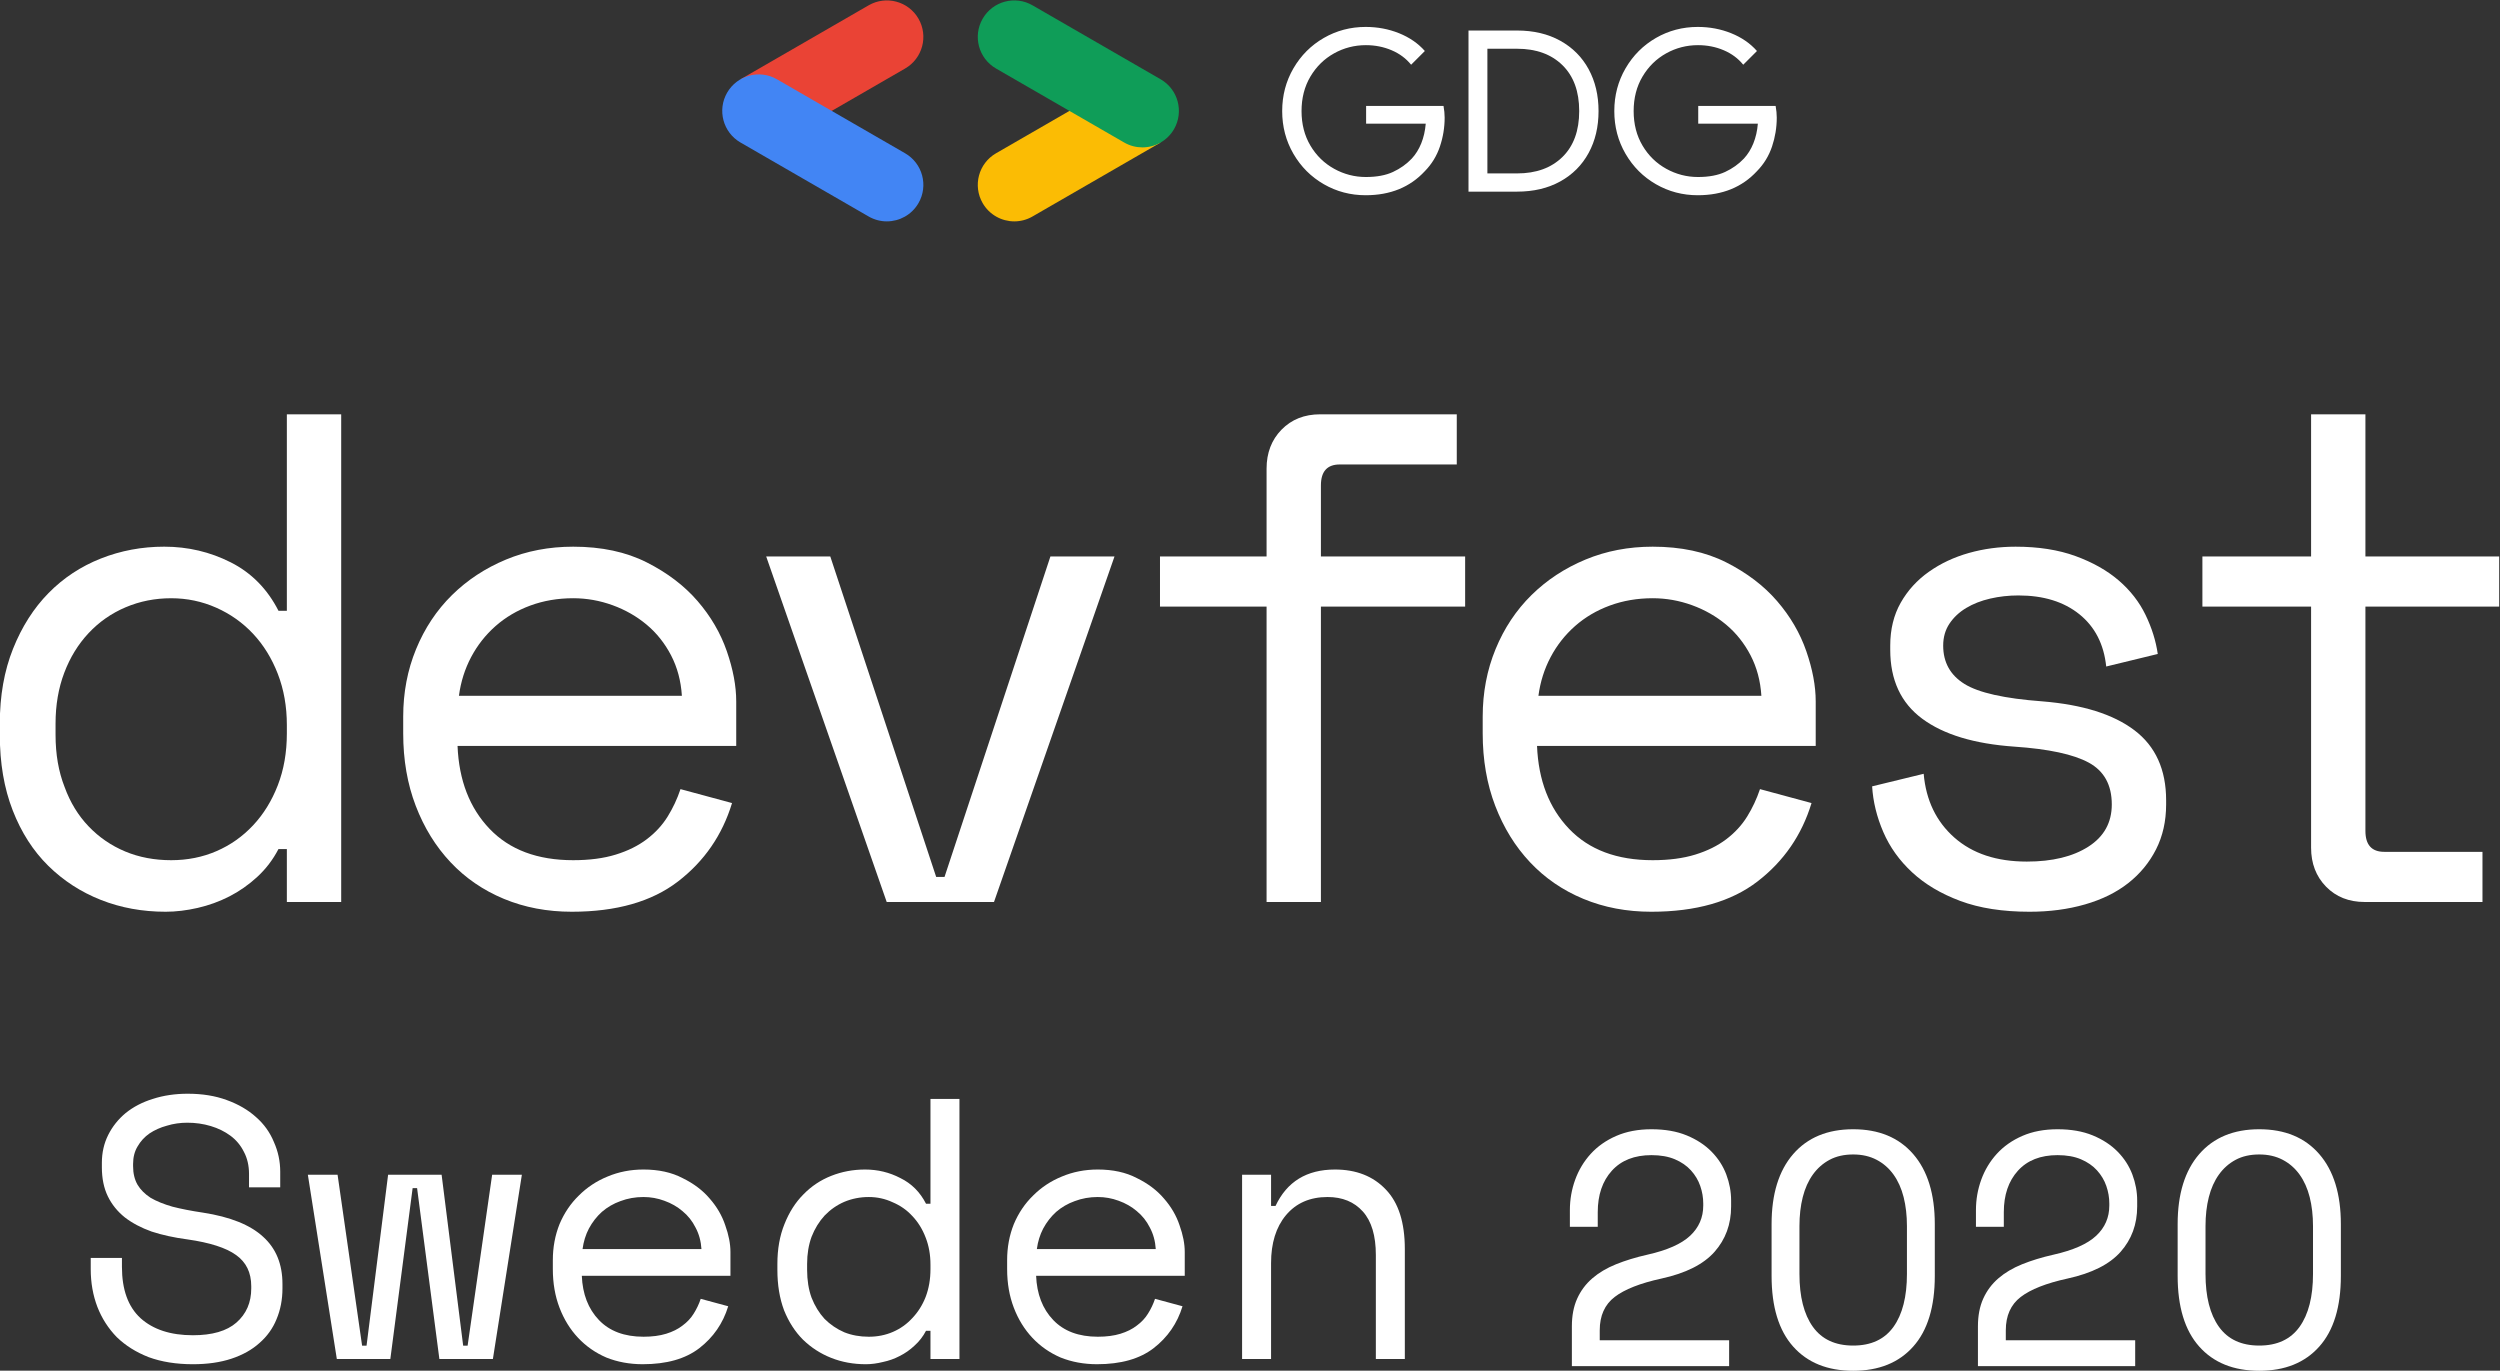 <?xml version="1.0" encoding="UTF-8" standalone="no"?>
<svg
   xmlns:dc="http://purl.org/dc/elements/1.1/"
   xmlns:cc="http://creativecommons.org/ns#"
   xmlns:rdf="http://www.w3.org/1999/02/22-rdf-syntax-ns#"
   xmlns:svg="http://www.w3.org/2000/svg"
   xmlns="http://www.w3.org/2000/svg"
   xmlns:sodipodi="http://sodipodi.sourceforge.net/DTD/sodipodi-0.dtd"
   xmlns:inkscape="http://www.inkscape.org/namespaces/inkscape"
   version="1.1"
   id="svg833"
   xml:space="preserve"
   width="502.249"
   height="275.373"
   viewBox="0 0 502.249 275.373"
   sodipodi:docname="logo.svg"
   inkscape:version="1.0 (4035a4f, 2020-05-01)"><rect x="0" y="0" width="502.249" height="275.373" fill="#333333" stroke="none"/><defs
     id="defs837"><clipPath
       clipPathUnits="userSpaceOnUse"
       id="clipPath849"><path
         d="M 0,304.833 H 611.827 V 0 H 0 Z"
         id="path847" /></clipPath><clipPath
       clipPathUnits="userSpaceOnUse"
       id="clipPath889"><path
         d="M 0,304.833 H 611.827 V 0 H 0 Z"
         id="path887" /></clipPath></defs><sodipodi:namedview
     inkscape:pagecheckerboard="true"
     inkscape:document-rotation="0"
     pagecolor="#ffffff"
     bordercolor="#666666"
     borderopacity="1"
     objecttolerance="10"
     gridtolerance="10"
     guidetolerance="10"
     inkscape:pageopacity="0"
     inkscape:pageshadow="2"
     inkscape:window-width="1920"
     inkscape:window-height="1035"
     id="namedview835"
     showgrid="false"
     fit-margin-top="0"
     fit-margin-left="0"
     fit-margin-right="0"
     fit-margin-bottom="0"
     inkscape:zoom="1.5781341"
     inkscape:cx="122.54144"
     inkscape:cy="62.18365"
     inkscape:window-x="0"
     inkscape:window-y="23"
     inkscape:window-maximized="1"
     inkscape:current-layer="g841" /><g
     id="g841"
     inkscape:groupmode="layer"
     inkscape:label="Copy of GDG_DevFest_Logo"
     transform="matrix(1.333,0,0,-1.333,-150.254,340.158)"><g
       id="g843"
       style="fill:#ffffff;fill-opacity:1"><g
         id="g845"
         clip-path="url(#clipPath849)"
         style="fill:#ffffff;fill-opacity:1"><g
           id="g851"
           transform="translate(122.456,136.566)"
           style="fill:#ffffff;fill-opacity:1"><path
             d="m 0,0 c 0.84,-2.311 2.047,-4.289 3.622,-5.933 1.575,-1.645 3.413,-2.905 5.513,-3.78 2.099,-0.876 4.41,-1.312 6.929,-1.312 2.451,0 4.726,0.455 6.826,1.365 2.1,0.909 3.937,2.205 5.512,3.885 1.576,1.68 2.818,3.691 3.728,6.038 0.909,2.343 1.365,4.951 1.365,7.822 v 1.26 c 0,2.799 -0.456,5.371 -1.365,7.717 -0.91,2.345 -2.152,4.358 -3.728,6.038 -1.575,1.68 -3.43,2.993 -5.565,3.937 -2.136,0.945 -4.394,1.418 -6.773,1.418 -2.451,0 -4.743,-0.456 -6.876,-1.365 C 7.051,26.18 5.197,24.885 3.622,23.205 2.047,21.524 0.821,19.53 -0.053,17.22 -0.929,14.91 -1.365,12.354 -1.365,9.555 V 7.875 C -1.365,4.935 -0.911,2.31 0,0 m -9.766,9.555 c 0,4.2 0.665,7.962 1.995,11.288 1.33,3.323 3.115,6.124 5.356,8.399 2.239,2.275 4.864,4.007 7.875,5.197 3.009,1.19 6.195,1.786 9.555,1.786 3.57,0 6.912,-0.787 10.027,-2.363 3.114,-1.575 5.513,-4.008 7.192,-7.298 h 1.261 v 29.611 h 8.19 v -73.5 h -8.19 v 7.98 h -1.261 c -0.839,-1.611 -1.907,-3.01 -3.202,-4.2 -1.296,-1.191 -2.695,-2.171 -4.2,-2.94 -1.506,-0.771 -3.098,-1.347 -4.777,-1.733 -1.68,-0.384 -3.291,-0.577 -4.83,-0.577 -3.501,0 -6.756,0.596 -9.765,1.785 -3.011,1.19 -5.653,2.904 -7.928,5.145 -2.275,2.239 -4.06,5.022 -5.354,8.347 -1.297,3.325 -1.944,7.122 -1.944,11.393 z"
             style="fill:#ffffff;fill-opacity:1;fill-rule:nonzero;stroke:none"
             id="path853" /></g><g
           id="g855"
           transform="translate(181.886,150.321)"
           style="fill:#ffffff;fill-opacity:1"><path
             d="m 0,0 h 33.6 c -0.141,2.239 -0.683,4.269 -1.627,6.09 -0.946,1.819 -2.171,3.36 -3.676,4.62 -1.506,1.26 -3.221,2.239 -5.145,2.94 -1.925,0.699 -3.903,1.05 -5.932,1.05 -2.31,0 -4.463,-0.368 -6.458,-1.102 C 8.768,12.862 7.017,11.829 5.512,10.5 4.006,9.169 2.782,7.612 1.837,5.827 0.893,4.042 0.278,2.1 0,0 m -8.4,-5.67 v 2.52 c 0,3.639 0.646,7.035 1.942,10.185 1.295,3.15 3.098,5.861 5.407,8.138 2.311,2.273 5.023,4.058 8.138,5.354 3.114,1.295 6.492,1.943 10.133,1.943 4.268,0 7.962,-0.787 11.077,-2.363 3.114,-1.575 5.67,-3.517 7.665,-5.827 1.995,-2.31 3.465,-4.83 4.41,-7.56 0.945,-2.73 1.418,-5.25 1.418,-7.56 v -6.721 h -42 c 0.21,-5.18 1.819,-9.344 4.83,-12.494 3.009,-3.15 7.208,-4.725 12.6,-4.725 2.449,0 4.584,0.279 6.405,0.84 1.819,0.559 3.376,1.329 4.672,2.31 1.295,0.98 2.345,2.116 3.15,3.412 0.804,1.295 1.452,2.678 1.943,4.148 l 7.77,-2.1 c -1.471,-4.83 -4.183,-8.767 -8.138,-11.812 -3.956,-3.045 -9.293,-4.568 -16.012,-4.568 -3.711,0 -7.124,0.648 -10.238,1.943 -3.116,1.294 -5.793,3.131 -8.033,5.512 -2.24,2.379 -3.989,5.214 -5.25,8.505 -1.26,3.289 -1.889,6.93 -1.889,10.92"
             style="fill:#ffffff;fill-opacity:1;fill-rule:nonzero;stroke:none"
             id="path857" /></g><g
           id="g859"
           transform="translate(237.851,171.321)"
           style="fill:#ffffff;fill-opacity:1"><path
             d="m 0,0 15.96,-48.3 h 1.26 L 33.18,0 h 9.66 L 24.675,-52.08 H 8.505 L -9.66,0 Z"
             style="fill:#ffffff;fill-opacity:1;fill-rule:nonzero;stroke:none"
             id="path861" /></g><g
           id="g863"
           transform="translate(303.607,171.321)"
           style="fill:#ffffff;fill-opacity:1"><path
             d="m 0,0 v 13.229 c 0,2.379 0.752,4.34 2.258,5.881 1.505,1.538 3.447,2.31 5.827,2.31 h 20.58 V 13.86 H 11.025 C 9.136,13.86 8.19,12.81 8.19,10.71 V 0 H 29.926 V -7.561 H 8.19 V -52.08 H 0 V -7.561 H -16.064 V 0 Z"
             style="fill:#ffffff;fill-opacity:1;fill-rule:nonzero;stroke:none"
             id="path865" /></g><g
           id="g867"
           transform="translate(344.579,150.321)"
           style="fill:#ffffff;fill-opacity:1"><path
             d="m 0,0 h 33.601 c -0.142,2.239 -0.683,4.269 -1.628,6.09 -0.946,1.819 -2.171,3.36 -3.675,4.62 -1.506,1.26 -3.221,2.239 -5.146,2.94 -1.925,0.699 -3.902,1.05 -5.932,1.05 -2.31,0 -4.462,-0.368 -6.457,-1.102 C 8.768,12.862 7.018,11.829 5.513,10.5 4.007,9.169 2.782,7.612 1.838,5.827 0.893,4.042 0.279,2.1 0,0 m -8.399,-5.67 v 2.52 c 0,3.639 0.645,7.035 1.942,10.185 1.294,3.15 3.098,5.861 5.407,8.138 2.31,2.273 5.022,4.058 8.138,5.354 3.113,1.295 6.492,1.943 10.132,1.943 4.269,0 7.962,-0.787 11.078,-2.363 3.113,-1.575 5.67,-3.517 7.665,-5.827 1.995,-2.31 3.465,-4.83 4.41,-7.56 0.944,-2.73 1.417,-5.25 1.417,-7.56 v -6.721 h -42 c 0.21,-5.18 1.819,-9.344 4.83,-12.494 3.009,-3.15 7.209,-4.725 12.6,-4.725 2.45,0 4.584,0.279 6.405,0.84 1.819,0.559 3.377,1.329 4.673,2.31 1.294,0.98 2.345,2.116 3.149,3.412 0.805,1.295 1.452,2.678 1.944,4.148 l 7.769,-2.1 C 39.69,-21 36.977,-24.937 33.022,-27.982 29.067,-31.027 23.73,-32.55 17.01,-32.55 c -3.711,0 -7.123,0.648 -10.238,1.943 -3.115,1.294 -5.793,3.131 -8.032,5.512 -2.241,2.379 -3.99,5.214 -5.25,8.505 -1.26,3.289 -1.889,6.93 -1.889,10.92"
             style="fill:#ffffff;fill-opacity:1;fill-rule:nonzero;stroke:none"
             id="path869" /></g><g
           id="g871"
           transform="translate(402.641,138.561)"
           style="fill:#ffffff;fill-opacity:1"><path
             d="m 0,0 c 0.35,-3.99 1.89,-7.192 4.62,-9.607 2.73,-2.415 6.369,-3.623 10.92,-3.623 3.849,0 6.946,0.751 9.292,2.257 2.345,1.504 3.518,3.622 3.518,6.353 0,2.939 -1.155,5.04 -3.465,6.3 -2.31,1.259 -6.056,2.063 -11.235,2.415 -6.021,0.42 -10.641,1.819 -13.86,4.2 -3.221,2.379 -4.83,5.844 -4.83,10.394 v 0.63 c 0,2.451 0.525,4.603 1.575,6.458 1.05,1.854 2.468,3.412 4.252,4.672 1.785,1.261 3.797,2.205 6.038,2.836 2.239,0.63 4.584,0.944 7.035,0.944 3.429,0 6.44,-0.472 9.03,-1.416 2.589,-0.946 4.759,-2.171 6.51,-3.676 1.748,-1.506 3.097,-3.239 4.042,-5.198 0.946,-1.96 1.557,-3.92 1.838,-5.879 l -7.77,-1.89 c -0.351,3.359 -1.698,5.984 -4.042,7.875 -2.347,1.89 -5.408,2.835 -9.188,2.835 -1.47,0 -2.887,-0.157 -4.253,-0.473 C 8.662,26.092 7.455,25.62 6.405,24.989 5.355,24.359 4.515,23.572 3.885,22.627 3.255,21.683 2.94,20.58 2.94,19.319 2.94,16.8 4.007,14.874 6.143,13.545 8.277,12.214 12.18,11.34 17.85,10.92 23.94,10.429 28.576,8.978 31.763,6.562 34.947,4.147 36.54,0.63 36.54,-3.99 v -0.63 c 0,-2.521 -0.509,-4.777 -1.522,-6.773 -1.016,-1.995 -2.415,-3.693 -4.201,-5.092 -1.785,-1.402 -3.955,-2.468 -6.509,-3.202 -2.557,-0.736 -5.339,-1.103 -8.348,-1.103 -4.061,0 -7.544,0.543 -10.447,1.627 -2.906,1.085 -5.321,2.52 -7.245,4.306 -1.926,1.784 -3.378,3.814 -4.358,6.089 -0.981,2.274 -1.541,4.568 -1.68,6.877 z"
             style="fill:#ffffff;fill-opacity:1;fill-rule:nonzero;stroke:none"
             id="path873" /></g><g
           id="g875"
           transform="translate(444.648,171.321)"
           style="fill:#ffffff;fill-opacity:1"><path
             d="m 0,0 h 16.38 v 21.42 h 8.189 V 0 h 20.16 V -7.561 H 24.569 V -41.37 c 0,-2.1 0.946,-3.151 2.835,-3.151 H 42.21 V -52.08 H 24.465 c -2.381,0 -4.323,0.769 -5.828,2.309 -1.506,1.54 -2.257,3.5 -2.257,5.881 V -7.561 H 0 Z"
             style="fill:#ffffff;fill-opacity:1;fill-rule:nonzero;stroke:none"
             id="path877" /></g></g></g><g
       style="font-variant:normal;font-weight:normal;font-stretch:normal;font-size:56px;line-height:0;font-family:'Space Mono';-inkscape-font-specification:SpaceMono-Regular;writing-mode:lr-tb;fill:#ffffff;fill-opacity:1;fill-rule:nonzero;stroke:none"
       id="text881"
       transform="scale(1,-1)"
       aria-label="Sweden"><path
         id="path60"
         style="font-size:56px;fill:#ffffff;fill-opacity:1"
         d="m 150.249,-78.249 q 0,-1.904 -0.784,-3.36 -0.728,-1.456 -2.016,-2.408 -1.288,-0.952 -2.968,-1.456 -1.68,-0.504 -3.528,-0.504 -1.624,0 -3.08,0.448 -1.456,0.392 -2.632,1.176 -1.12,0.784 -1.792,1.96 -0.672,1.12 -0.672,2.632 v 0.336 q 0,1.624 0.672,2.8 0.672,1.12 1.96,1.96 1.344,0.784 3.304,1.344 1.96,0.504 4.592,0.896 6.16,0.952 9.072,3.64 2.912,2.632 2.912,7.112 v 0.672 q 0,2.52 -0.896,4.648 -0.84,2.072 -2.576,3.584 -1.68,1.512 -4.2,2.352 -2.52,0.84 -5.824,0.84 -3.752,0 -6.664,-1.064 -2.856,-1.12 -4.816,-3.024 -1.904,-1.96 -2.912,-4.536 -1.008,-2.632 -1.008,-5.712 v -1.68 h 4.704 v 1.344 q 0,5.152 2.8,7.728 2.856,2.576 7.896,2.576 4.368,0 6.552,-1.904 2.24,-1.96 2.24,-5.152 v -0.336 q 0,-3.08 -2.296,-4.704 -2.24,-1.624 -7.336,-2.352 -2.968,-0.392 -5.376,-1.176 -2.352,-0.84 -4.032,-2.128 -1.68,-1.344 -2.576,-3.192 -0.896,-1.848 -0.896,-4.368 v -0.672 q 0,-2.296 0.952,-4.2 0.952,-1.904 2.632,-3.304 1.736,-1.4 4.088,-2.128 2.408,-0.784 5.264,-0.784 3.304,0 5.88,0.952 2.632,0.952 4.424,2.576 1.792,1.568 2.688,3.752 0.952,2.128 0.952,4.48 v 2.352 h -4.704 z" /><path
         id="path62"
         style="font-size:56px;fill:#ffffff;fill-opacity:1"
         d="m 187.003,-50.361 h -8.064 l -3.36,-25.76 h -0.672 l -3.36,25.76 h -8.064 l -4.368,-27.776 h 4.48 l 3.696,25.76 h 0.672 l 3.248,-25.76 h 8.064 l 3.248,25.76 h 0.672 l 3.696,-25.76 h 4.48 z" /><path
         id="path64"
         style="font-size:56px;fill:#ffffff;fill-opacity:1"
         d="m 200.405,-62.905 q 0.168,4.144 2.576,6.664 2.408,2.52 6.72,2.52 1.96,0 3.416,-0.448 1.456,-0.448 2.464,-1.232 1.064,-0.784 1.68,-1.792 0.672,-1.064 1.064,-2.24 l 4.144,1.12 q -1.176,3.864 -4.368,6.328 -3.136,2.408 -8.512,2.408 -2.968,0 -5.488,-1.008 -2.464,-1.064 -4.256,-2.968 -1.792,-1.904 -2.8,-4.536 -1.008,-2.632 -1.008,-5.824 v -1.344 q 0,-2.912 1.008,-5.432 1.064,-2.52 2.912,-4.312 1.848,-1.848 4.312,-2.856 2.52,-1.064 5.432,-1.064 3.416,0 5.88,1.288 2.52,1.232 4.088,3.08 1.624,1.848 2.352,4.032 0.784,2.184 0.784,4.032 v 3.584 z m 9.296,-11.872 q -1.848,0 -3.472,0.616 -1.568,0.56 -2.8,1.624 -1.176,1.064 -1.96,2.52 -0.728,1.4 -0.952,3.08 h 17.92 q -0.112,-1.792 -0.896,-3.248 -0.728,-1.456 -1.96,-2.464 -1.176,-1.008 -2.744,-1.568 -1.512,-0.56 -3.136,-0.56 z" /><path
         id="path66"
         style="font-size:56px;fill:#ffffff;fill-opacity:1"
         d="m 252.952,-54.617 h -0.672 q -0.672,1.288 -1.736,2.24 -1.008,0.952 -2.24,1.568 -1.176,0.616 -2.52,0.896 -1.344,0.336 -2.576,0.336 -2.8,0 -5.208,-0.952 -2.408,-0.952 -4.256,-2.744 -1.792,-1.792 -2.856,-4.424 -1.008,-2.688 -1.008,-6.104 v -0.896 q 0,-3.36 1.064,-5.992 1.064,-2.688 2.856,-4.48 1.792,-1.848 4.2,-2.8 2.408,-0.952 5.096,-0.952 2.856,0 5.32,1.288 2.52,1.232 3.864,3.864 h 0.672 v -15.792 h 4.368 v 39.2 h -4.368 z m -9.296,0.896 q 1.96,0 3.64,-0.728 1.68,-0.728 2.912,-2.072 1.288,-1.344 2.016,-3.192 0.728,-1.904 0.728,-4.2 v -0.672 q 0,-2.24 -0.728,-4.088 -0.728,-1.904 -2.016,-3.248 -1.232,-1.344 -2.968,-2.072 -1.68,-0.784 -3.584,-0.784 -1.96,0 -3.696,0.728 -1.68,0.728 -2.968,2.072 -1.232,1.344 -1.96,3.192 -0.672,1.848 -0.672,4.088 v 0.896 q 0,2.352 0.672,4.2 0.728,1.848 1.96,3.192 1.288,1.288 2.968,2.016 1.68,0.672 3.696,0.672 z" /><path
         id="path68"
         style="font-size:56px;fill:#ffffff;fill-opacity:1"
         d="m 268.874,-62.905 q 0.168,4.144 2.576,6.664 2.408,2.52 6.72,2.52 1.96,0 3.416,-0.448 1.456,-0.448 2.464,-1.232 1.064,-0.784 1.68,-1.792 0.672,-1.064 1.064,-2.24 l 4.144,1.12 q -1.176,3.864 -4.368,6.328 -3.136,2.408 -8.512,2.408 -2.968,0 -5.488,-1.008 -2.464,-1.064 -4.256,-2.968 -1.792,-1.904 -2.8,-4.536 -1.008,-2.632 -1.008,-5.824 v -1.344 q 0,-2.912 1.008,-5.432 1.064,-2.52 2.912,-4.312 1.848,-1.848 4.312,-2.856 2.52,-1.064 5.432,-1.064 3.416,0 5.88,1.288 2.52,1.232 4.088,3.08 1.624,1.848 2.352,4.032 0.784,2.184 0.784,4.032 v 3.584 z m 9.296,-11.872 q -1.848,0 -3.472,0.616 -1.568,0.56 -2.8,1.624 -1.176,1.064 -1.96,2.52 -0.728,1.4 -0.952,3.08 h 17.92 q -0.112,-1.792 -0.896,-3.248 -0.728,-1.456 -1.96,-2.464 -1.176,-1.008 -2.744,-1.568 -1.512,-0.56 -3.136,-0.56 z" /><path
         id="path70"
         style="font-size:56px;fill:#ffffff;fill-opacity:1"
         d="m 304.284,-50.361 h -4.368 v -27.776 h 4.368 v 4.704 h 0.672 q 2.576,-5.488 8.96,-5.488 4.816,0 7.672,3.024 2.856,2.968 2.856,8.96 v 16.576 h -4.368 v -15.68 q 0,-4.368 -1.96,-6.552 -1.96,-2.184 -5.32,-2.184 -3.976,0 -6.272,2.744 -2.24,2.688 -2.24,7.224 z" /></g><g
       id="g988"
       transform="translate(-46.711,-0.425)"
       style="fill:#ffffff;fill-opacity:1"><g
         transform="translate(396.03,73.214)"
         id="g891"
         style="fill:#ffffff;fill-opacity:1"><path
           id="path893"
           style="fill:#ffffff;fill-opacity:1;fill-rule:nonzero;stroke:none"
           d="m 0,0 c 0,1.6 0.267,3.133 0.8,4.6 0.533,1.466 1.316,2.766 2.349,3.9 1.034,1.133 2.317,2.033 3.851,2.7 1.532,0.666 3.3,1 5.3,1 2.033,0 3.8,-0.308 5.3,-0.925 1.5,-0.617 2.75,-1.433 3.75,-2.45 1,-1.017 1.741,-2.167 2.225,-3.45 C 24.058,4.092 24.3,2.783 24.3,1.45 v -0.9 c 0,-2.667 -0.834,-4.943 -2.5,-6.825 C 20.133,-8.158 17.466,-9.5 13.8,-10.3 10.6,-11 8.25,-11.925 6.75,-13.075 5.25,-14.225 4.5,-15.9 4.5,-18.1 v -1.5 H 24 v -3.9 H 0.3 v 6 c 0,1.6 0.266,2.991 0.8,4.175 0.533,1.182 1.292,2.2 2.275,3.05 0.982,0.85 2.175,1.558 3.575,2.125 1.4,0.566 2.983,1.05 4.75,1.45 2.966,0.667 5.108,1.616 6.425,2.85 1.316,1.233 1.975,2.75 1.975,4.55 V 1 c 0,0.9 -0.15,1.783 -0.451,2.65 C 19.35,4.517 18.883,5.3 18.25,6 17.616,6.7 16.808,7.258 15.825,7.675 14.841,8.092 13.666,8.3 12.3,8.3 9.732,8.3 7.741,7.517 6.325,5.95 4.907,4.383 4.2,2.3 4.2,-0.3 V -2.5 H 0 Z" /></g><g
         transform="translate(430.629,70.814)"
         id="g895"
         style="fill:#ffffff;fill-opacity:1"><path
           id="path897"
           style="fill:#ffffff;fill-opacity:1;fill-rule:nonzero;stroke:none"
           d="m 0,0 v -7.199 c 0,-3.434 0.675,-6.093 2.024,-7.976 C 3.375,-17.059 5.399,-18 8.1,-18 c 2.7,0 4.725,0.941 6.075,2.825 1.349,1.883 2.025,4.542 2.025,7.976 V 0 c 0,1.601 -0.168,3.059 -0.5,4.375 -0.334,1.316 -0.843,2.45 -1.525,3.4 C 13.491,8.726 12.642,9.467 11.625,10 10.607,10.533 9.433,10.801 8.1,10.801 6.732,10.801 5.55,10.533 4.55,10 3.55,9.467 2.708,8.726 2.024,7.775 1.341,6.825 0.833,5.691 0.5,4.375 0.166,3.059 0,1.601 0,0 m -0.95,10.851 c 2.166,2.5 5.182,3.75 9.05,3.75 3.866,0 6.882,-1.25 9.049,-3.75 2.167,-2.5 3.25,-6.018 3.25,-10.55 V -7.5 c 0,-4.667 -1.083,-8.217 -3.25,-10.649 -2.167,-2.434 -5.183,-3.651 -9.049,-3.651 -3.868,0 -6.884,1.217 -9.05,3.651 -2.167,2.432 -3.25,5.982 -3.25,10.649 v 7.801 c 0,4.532 1.083,8.05 3.25,10.55" /></g><g
         transform="translate(457.229,73.214)"
         id="g899"
         style="fill:#ffffff;fill-opacity:1"><path
           id="path901"
           style="fill:#ffffff;fill-opacity:1;fill-rule:nonzero;stroke:none"
           d="m 0,0 c 0,1.6 0.267,3.133 0.8,4.6 0.533,1.466 1.316,2.766 2.349,3.9 1.034,1.133 2.317,2.033 3.851,2.7 1.532,0.666 3.3,1 5.3,1 2.033,0 3.8,-0.308 5.3,-0.925 1.5,-0.617 2.75,-1.433 3.75,-2.45 1,-1.017 1.741,-2.167 2.225,-3.45 C 24.058,4.092 24.3,2.783 24.3,1.45 v -0.9 c 0,-2.667 -0.834,-4.943 -2.5,-6.825 C 20.133,-8.158 17.466,-9.5 13.8,-10.3 10.6,-11 8.25,-11.925 6.75,-13.075 5.25,-14.225 4.5,-15.9 4.5,-18.1 v -1.5 H 24 v -3.9 H 0.3 v 6 c 0,1.6 0.266,2.991 0.8,4.175 0.533,1.182 1.292,2.2 2.275,3.05 0.982,0.85 2.175,1.558 3.575,2.125 1.4,0.566 2.983,1.05 4.75,1.45 2.966,0.667 5.108,1.616 6.425,2.85 1.316,1.233 1.975,2.75 1.975,4.55 V 1 c 0,0.9 -0.15,1.783 -0.451,2.65 C 19.35,4.517 18.883,5.3 18.25,6 17.616,6.7 16.808,7.258 15.825,7.675 14.841,8.092 13.666,8.3 12.3,8.3 9.732,8.3 7.741,7.517 6.325,5.95 4.907,4.383 4.2,2.3 4.2,-0.3 V -2.5 H 0 Z" /></g><g
         transform="translate(491.828,70.814)"
         id="g903"
         style="fill:#ffffff;fill-opacity:1"><path
           id="path905"
           style="fill:#ffffff;fill-opacity:1;fill-rule:nonzero;stroke:none"
           d="m 0,0 v -7.199 c 0,-3.434 0.675,-6.093 2.024,-7.976 C 3.375,-17.059 5.399,-18 8.1,-18 c 2.7,0 4.725,0.941 6.075,2.825 1.349,1.883 2.025,4.542 2.025,7.976 V 0 c 0,1.601 -0.168,3.059 -0.5,4.375 -0.334,1.316 -0.843,2.45 -1.525,3.4 C 13.491,8.726 12.642,9.467 11.625,10 10.607,10.533 9.433,10.801 8.1,10.801 6.732,10.801 5.55,10.533 4.55,10 3.55,9.467 2.708,8.726 2.024,7.775 1.341,6.825 0.833,5.691 0.5,4.375 0.166,3.059 0,1.601 0,0 m -0.95,10.851 c 2.166,2.5 5.182,3.75 9.05,3.75 3.866,0 6.882,-1.25 9.049,-3.75 2.167,-2.5 3.25,-6.018 3.25,-10.55 V -7.5 c 0,-4.667 -1.083,-8.217 -3.25,-10.649 -2.167,-2.434 -5.183,-3.651 -9.049,-3.651 -3.868,0 -6.884,1.217 -9.05,3.651 -2.167,2.432 -3.25,5.982 -3.25,10.649 v 7.801 c 0,4.532 1.083,8.05 3.25,10.55" /></g></g><g
       id="g907"
       transform="translate(237.955,238.403)"><path
         d="m 0,0 11.176,6.453 c 2.631,1.519 3.532,4.882 2.013,7.512 -1.518,2.63 -4.881,3.532 -7.512,2.013 L -13.635,4.828 Z"
         style="fill:#ea4335;fill-opacity:1;fill-rule:nonzero;stroke:none"
         id="path909" /></g><g
       id="g911"
       transform="translate(246.377,221.818)"><path
         d="m 0,0 c 1.9,0 3.749,0.987 4.768,2.751 1.518,2.63 0.617,5.993 -2.014,7.512 l -19.312,11.15 c -2.63,1.52 -5.993,0.617 -7.512,-2.013 -1.519,-2.63 -0.617,-5.994 2.013,-7.512 L -2.745,0.738 C -1.879,0.238 -0.934,0 0,0"
         style="fill:#4285f4;fill-opacity:1;fill-rule:nonzero;stroke:none"
         id="path913" /></g><g
       id="g915"
       transform="translate(265.587,221.818)"><path
         d="M 0,0 C 0.934,0 1.879,0.238 2.745,0.738 L 22.057,11.888 8.595,16.815 -2.755,10.263 C -5.385,8.744 -6.286,5.381 -4.768,2.751 -3.749,0.987 -1.9,0 0,0"
         style="fill:#fbbc04;fill-opacity:1;fill-rule:nonzero;stroke:none"
         id="path917" /></g><g
       id="g919"
       transform="translate(284.889,232.968)"><path
         d="m 0,0 c 1.901,0 3.749,0.986 4.768,2.75 1.518,2.631 0.618,5.993 -2.013,7.513 l -19.312,11.149 c -2.63,1.519 -5.993,0.618 -7.512,-2.013 -1.519,-2.629 -0.618,-5.993 2.012,-7.511 L -2.744,0.737 C -1.878,0.237 -0.933,0 0,0"
         style="fill:#0f9d58;fill-opacity:1;fill-rule:nonzero;stroke:none"
         id="path921" /></g><g
       id="g923"
       transform="translate(312.234,227.419)"
       style="fill:#ffffff;fill-opacity:1"><path
         d="m 0,0 c -1.922,1.107 -3.448,2.634 -4.579,4.578 -1.13,1.944 -1.695,4.092 -1.695,6.444 0,2.351 0.565,4.499 1.695,6.444 1.131,1.943 2.657,3.47 4.579,4.578 1.921,1.107 4.023,1.661 6.308,1.661 1.785,0 3.463,-0.316 5.036,-0.949 1.57,-0.634 2.865,-1.527 3.883,-2.679 l -2.07,-2.069 c -0.768,0.95 -1.752,1.679 -2.95,2.187 -1.198,0.509 -2.487,0.763 -3.866,0.763 -1.718,0 -3.318,-0.412 -4.798,-1.237 -1.481,-0.825 -2.668,-1.991 -3.562,-3.493 -0.892,-1.504 -1.338,-3.239 -1.338,-5.206 0,-1.967 0.446,-3.703 1.338,-5.206 C -1.125,4.312 0.067,3.148 1.56,2.323 3.052,1.498 4.646,1.086 6.341,1.086 c 1.628,0 2.99,0.254 4.087,0.763 1.096,0.508 2.04,1.18 2.832,2.017 0.587,0.633 1.062,1.396 1.424,2.289 0.361,0.894 0.587,1.883 0.678,2.968 H 6.375 v 2.679 h 11.666 c 0.113,-0.633 0.17,-1.221 0.17,-1.764 0,-1.491 -0.237,-2.944 -0.713,-4.357 C 17.023,4.268 16.266,3.029 15.227,1.968 12.988,-0.452 10.015,-1.661 6.308,-1.661 4.023,-1.661 1.921,-1.107 0,0"
         style="fill:#ffffff;fill-opacity:1;fill-rule:nonzero;stroke:none"
         id="path925" /></g><g
       id="g927"
       transform="translate(341.364,229.047)"
       style="fill:#ffffff;fill-opacity:1"><path
         d="m 0,0 c 2.871,0 5.149,0.825 6.834,2.476 1.684,1.65 2.526,3.956 2.526,6.919 0,2.96 -0.842,5.267 -2.526,6.917 C 5.149,17.962 2.871,18.788 0,18.788 H -4.477 V 0 Z M -7.325,21.535 H 0 c 2.487,0 4.657,-0.514 6.512,-1.543 1.853,-1.029 3.277,-2.459 4.272,-4.29 0.995,-1.832 1.492,-3.934 1.492,-6.307 0,-2.374 -0.497,-4.477 -1.492,-6.309 C 9.789,1.255 8.365,-0.175 6.512,-1.204 4.657,-2.232 2.487,-2.747 0,-2.747 h -7.325 z"
         style="fill:#ffffff;fill-opacity:1;fill-rule:nonzero;stroke:none"
         id="path929" /></g><g
       id="g931"
       transform="translate(362.287,227.419)"
       style="fill:#ffffff;fill-opacity:1"><path
         d="m 0,0 c -1.922,1.107 -3.447,2.634 -4.578,4.578 -1.131,1.944 -1.695,4.092 -1.695,6.444 0,2.351 0.564,4.499 1.695,6.444 1.131,1.943 2.656,3.47 4.578,4.578 1.922,1.107 4.024,1.661 6.308,1.661 1.786,0 3.464,-0.316 5.036,-0.949 1.571,-0.634 2.866,-1.527 3.883,-2.679 l -2.069,-2.069 c -0.768,0.95 -1.752,1.679 -2.95,2.187 -1.198,0.509 -2.487,0.763 -3.866,0.763 -1.719,0 -3.319,-0.412 -4.799,-1.237 -1.481,-0.825 -2.668,-1.991 -3.561,-3.493 -0.893,-1.504 -1.339,-3.239 -1.339,-5.206 0,-1.967 0.446,-3.703 1.339,-5.206 C -1.125,4.312 0.068,3.148 1.561,2.323 3.053,1.498 4.646,1.086 6.342,1.086 c 1.628,0 2.989,0.254 4.087,0.763 1.095,0.508 2.04,1.18 2.831,2.017 0.588,0.633 1.062,1.396 1.425,2.289 0.361,0.894 0.587,1.883 0.677,2.968 H 6.376 v 2.679 h 11.666 c 0.112,-0.633 0.169,-1.221 0.169,-1.764 0,-1.491 -0.237,-2.944 -0.712,-4.357 C 17.024,4.268 16.267,3.029 15.227,1.968 12.989,-0.452 10.016,-1.661 6.308,-1.661 4.024,-1.661 1.922,-1.107 0,0"
         style="fill:#ffffff;fill-opacity:1;fill-rule:nonzero;stroke:none"
         id="path933" /></g></g></svg>
